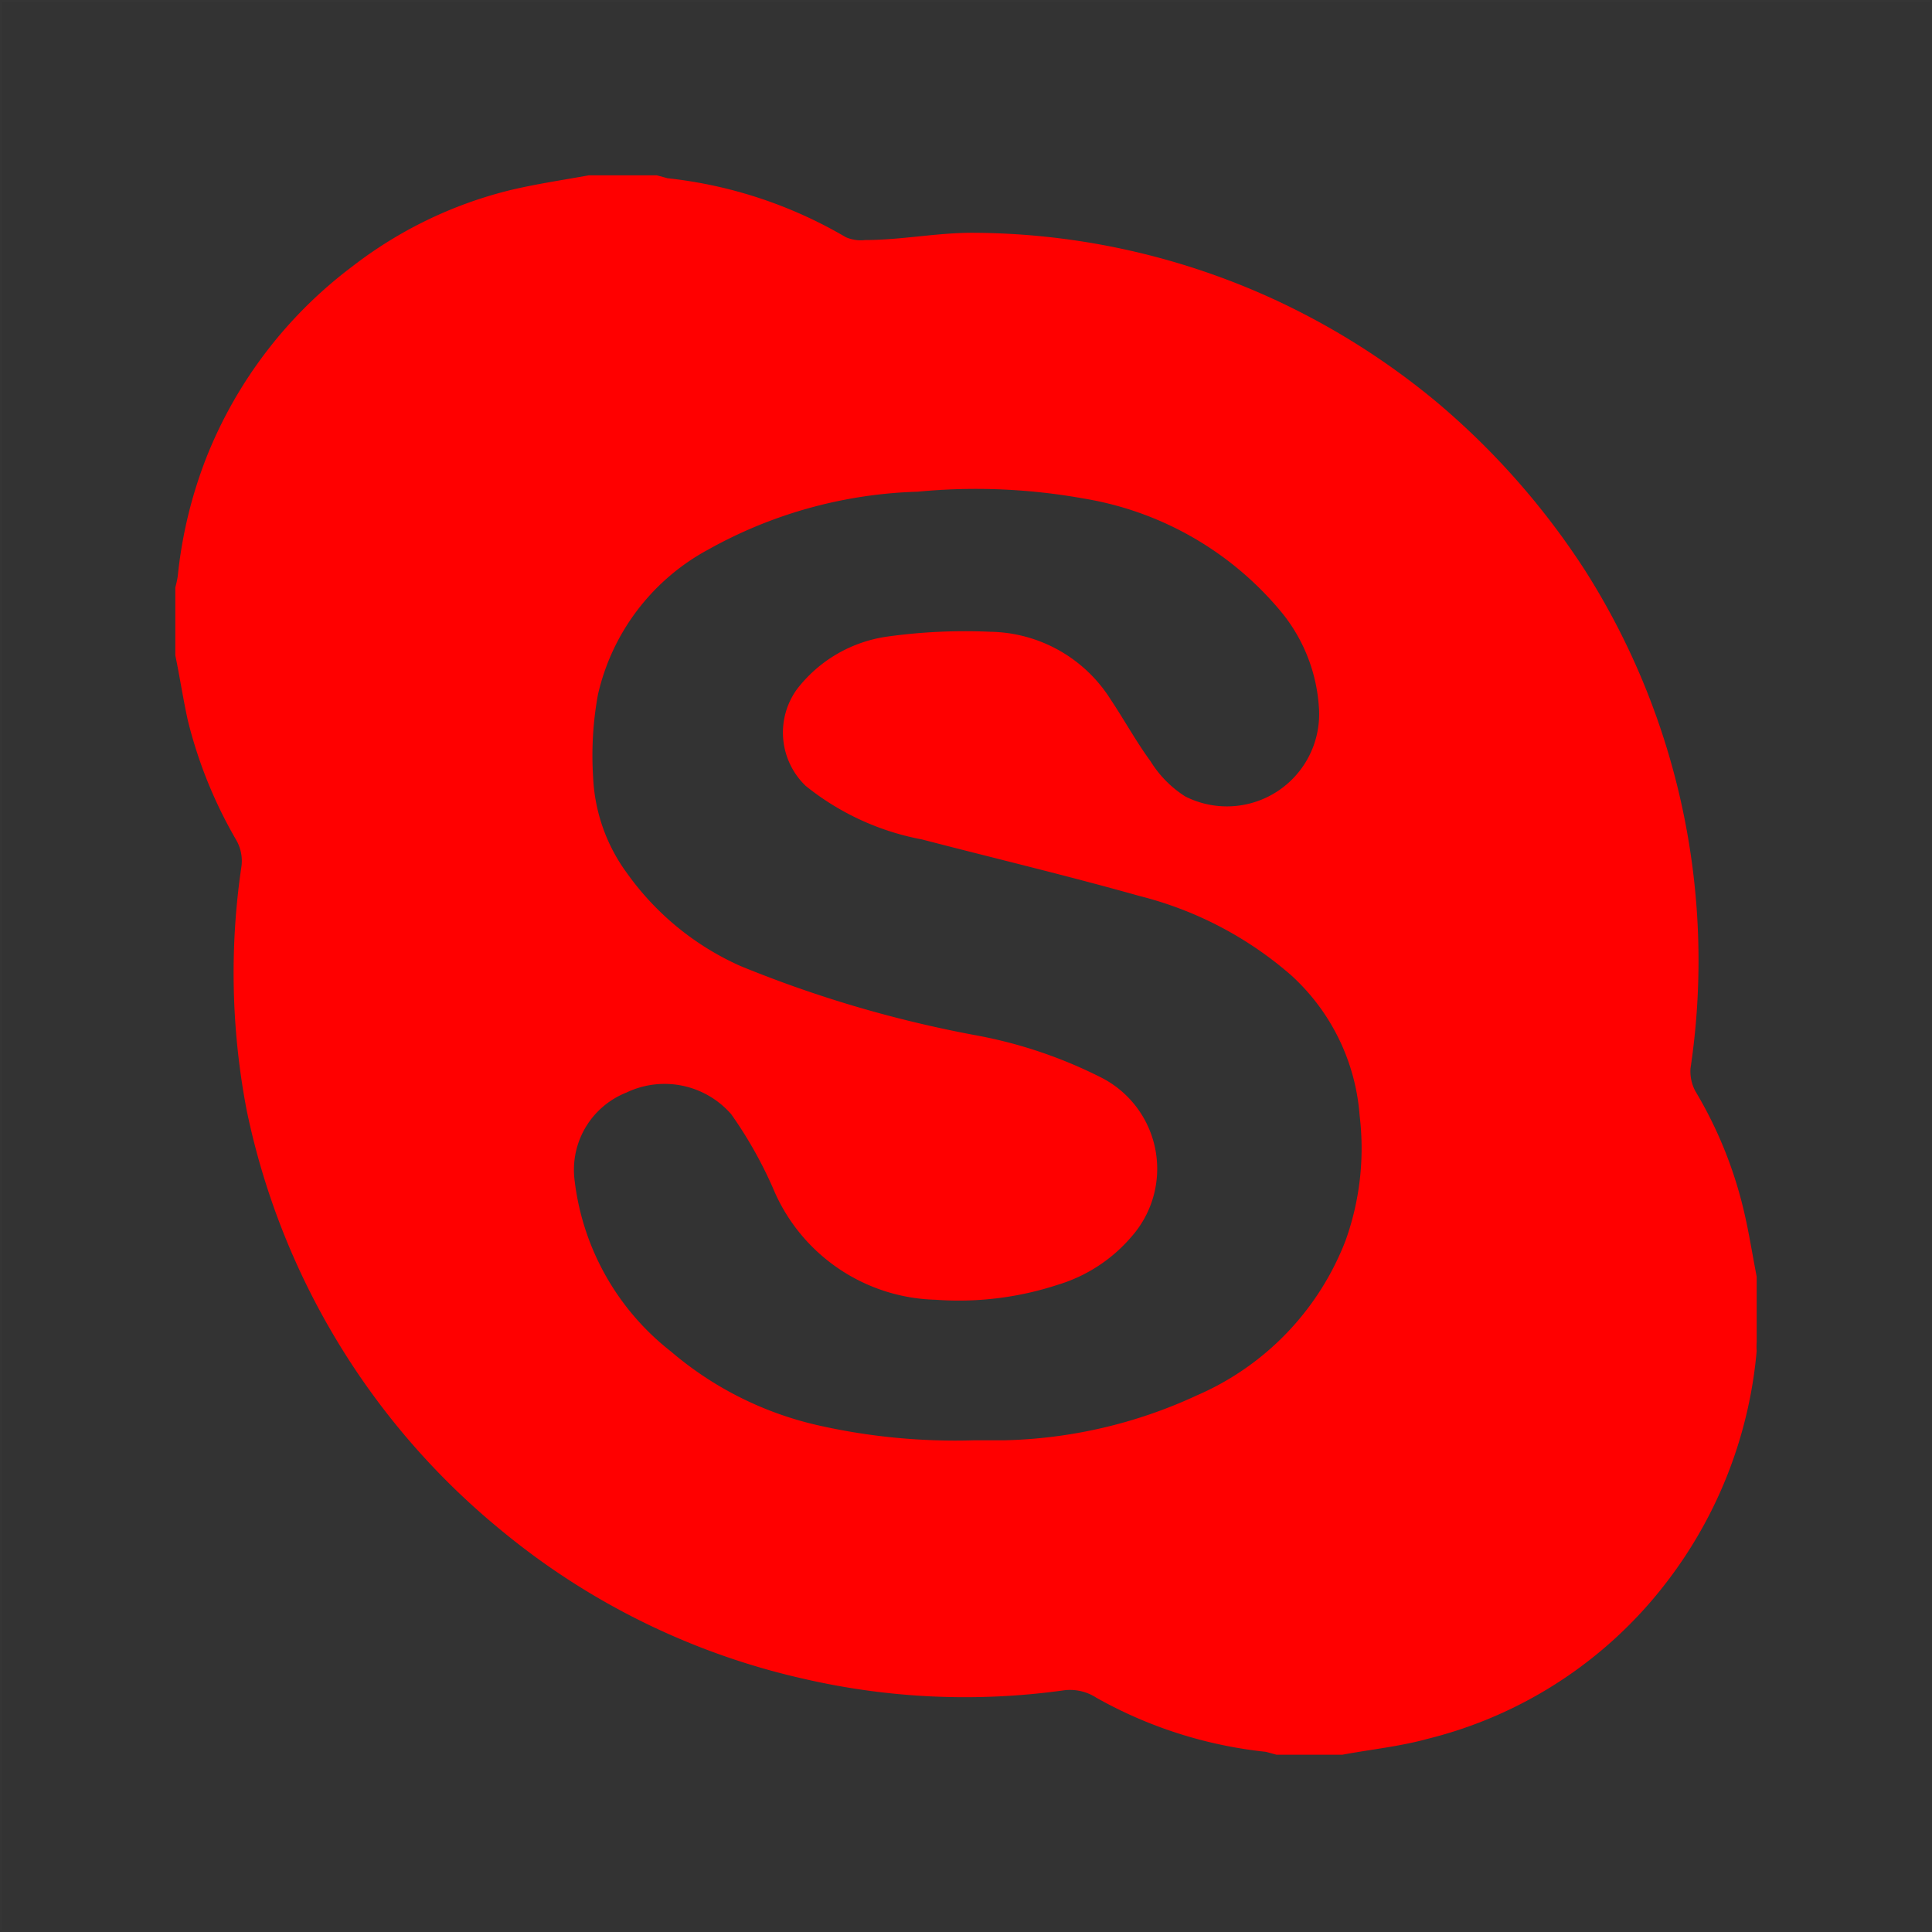 <svg xmlns="http://www.w3.org/2000/svg" viewBox="0 0 40 40"><rect x="0" y="0" width="40" height="40" fill="#333333" stroke="none"/><defs><style>.cls-1{fill:none;stroke:#fff;stroke-miterlimit:10;stroke-width:0.1px;opacity:0.01;}.cls-2{fill:red;}</style></defs><title>icon</title><g id="Layer_1" data-name="Layer 1"><rect class="cls-1" width="40" height="40"/></g><g id="Layer_7" data-name="Layer 7"><path class="cls-2" d="M3.63,13.57V12.16a1.89,1.89,0,0,0,.05-.23,9.33,9.33,0,0,1,.61-2.5,9.18,9.18,0,0,1,3-3.91,8.75,8.75,0,0,1,3.26-1.58c.54-.13,1.09-.21,1.64-.31h1.41l.22.06a9.25,9.25,0,0,1,3.69,1.22.77.77,0,0,0,.4.06c.76,0,1.52-.16,2.29-.15a15.06,15.06,0,0,1,6.29,1.43,15.32,15.32,0,0,1,3.25,2.07,15.68,15.68,0,0,1,3.09,3.51A15.07,15.07,0,0,1,35,22.12a.87.87,0,0,0,.1.47,8.71,8.71,0,0,1,1,2.46c.11.46.18.92.27,1.38v1.36a1.16,1.16,0,0,0,0,.18,9.18,9.18,0,0,1-1.89,4.82A8.93,8.93,0,0,1,29.56,36c-.58.16-1.18.22-1.77.33H26.43l-.22-.06a9.09,9.09,0,0,1-3.51-1.12A1,1,0,0,0,22,35a14.81,14.81,0,0,1-5.35-.24,15,15,0,0,1-6.29-3.09A15.22,15.22,0,0,1,5.11,23,15.08,15.08,0,0,1,5,17.93a.87.87,0,0,0-.11-.54,9.39,9.39,0,0,1-1-2.47C3.79,14.47,3.72,14,3.63,13.57ZM20.16,29.82h.62a10,10,0,0,0,4-.93,5.74,5.74,0,0,0,3.08-3.21,5.65,5.65,0,0,0,.29-2.58,4.36,4.36,0,0,0-1.42-2.91,7.59,7.59,0,0,0-3.14-1.64c-1.49-.42-3-.78-4.5-1.17a5.43,5.43,0,0,1-2.41-1.11,1.53,1.53,0,0,1-.18-2,2.86,2.86,0,0,1,1.87-1.09,11.65,11.65,0,0,1,2.13-.1A3,3,0,0,1,23,14.49c.28.42.52.86.82,1.27a2.28,2.28,0,0,0,.72.73,1.91,1.91,0,0,0,2.77-1.78,3.46,3.46,0,0,0-.75-2,6.73,6.73,0,0,0-4.13-2.39A12.6,12.6,0,0,0,19,10.18a9.45,9.45,0,0,0-4.34,1.2,4.56,4.56,0,0,0-2.28,3,7,7,0,0,0-.1,1.71,3.62,3.62,0,0,0,.71,2A5.75,5.75,0,0,0,15.33,20a24.78,24.78,0,0,0,4.85,1.43,9.57,9.57,0,0,1,2.64.89,2.12,2.12,0,0,1,.61,3.28,3.23,3.23,0,0,1-1.53,1,6.58,6.58,0,0,1-2.53.31A3.75,3.75,0,0,1,16,24.59a8.74,8.74,0,0,0-.86-1.52,1.83,1.83,0,0,0-2.17-.45,1.72,1.72,0,0,0-1.08,1.76,5.28,5.28,0,0,0,2,3.6,7.1,7.1,0,0,0,3.05,1.53A12.87,12.87,0,0,0,20.16,29.82Z"/></g></svg>